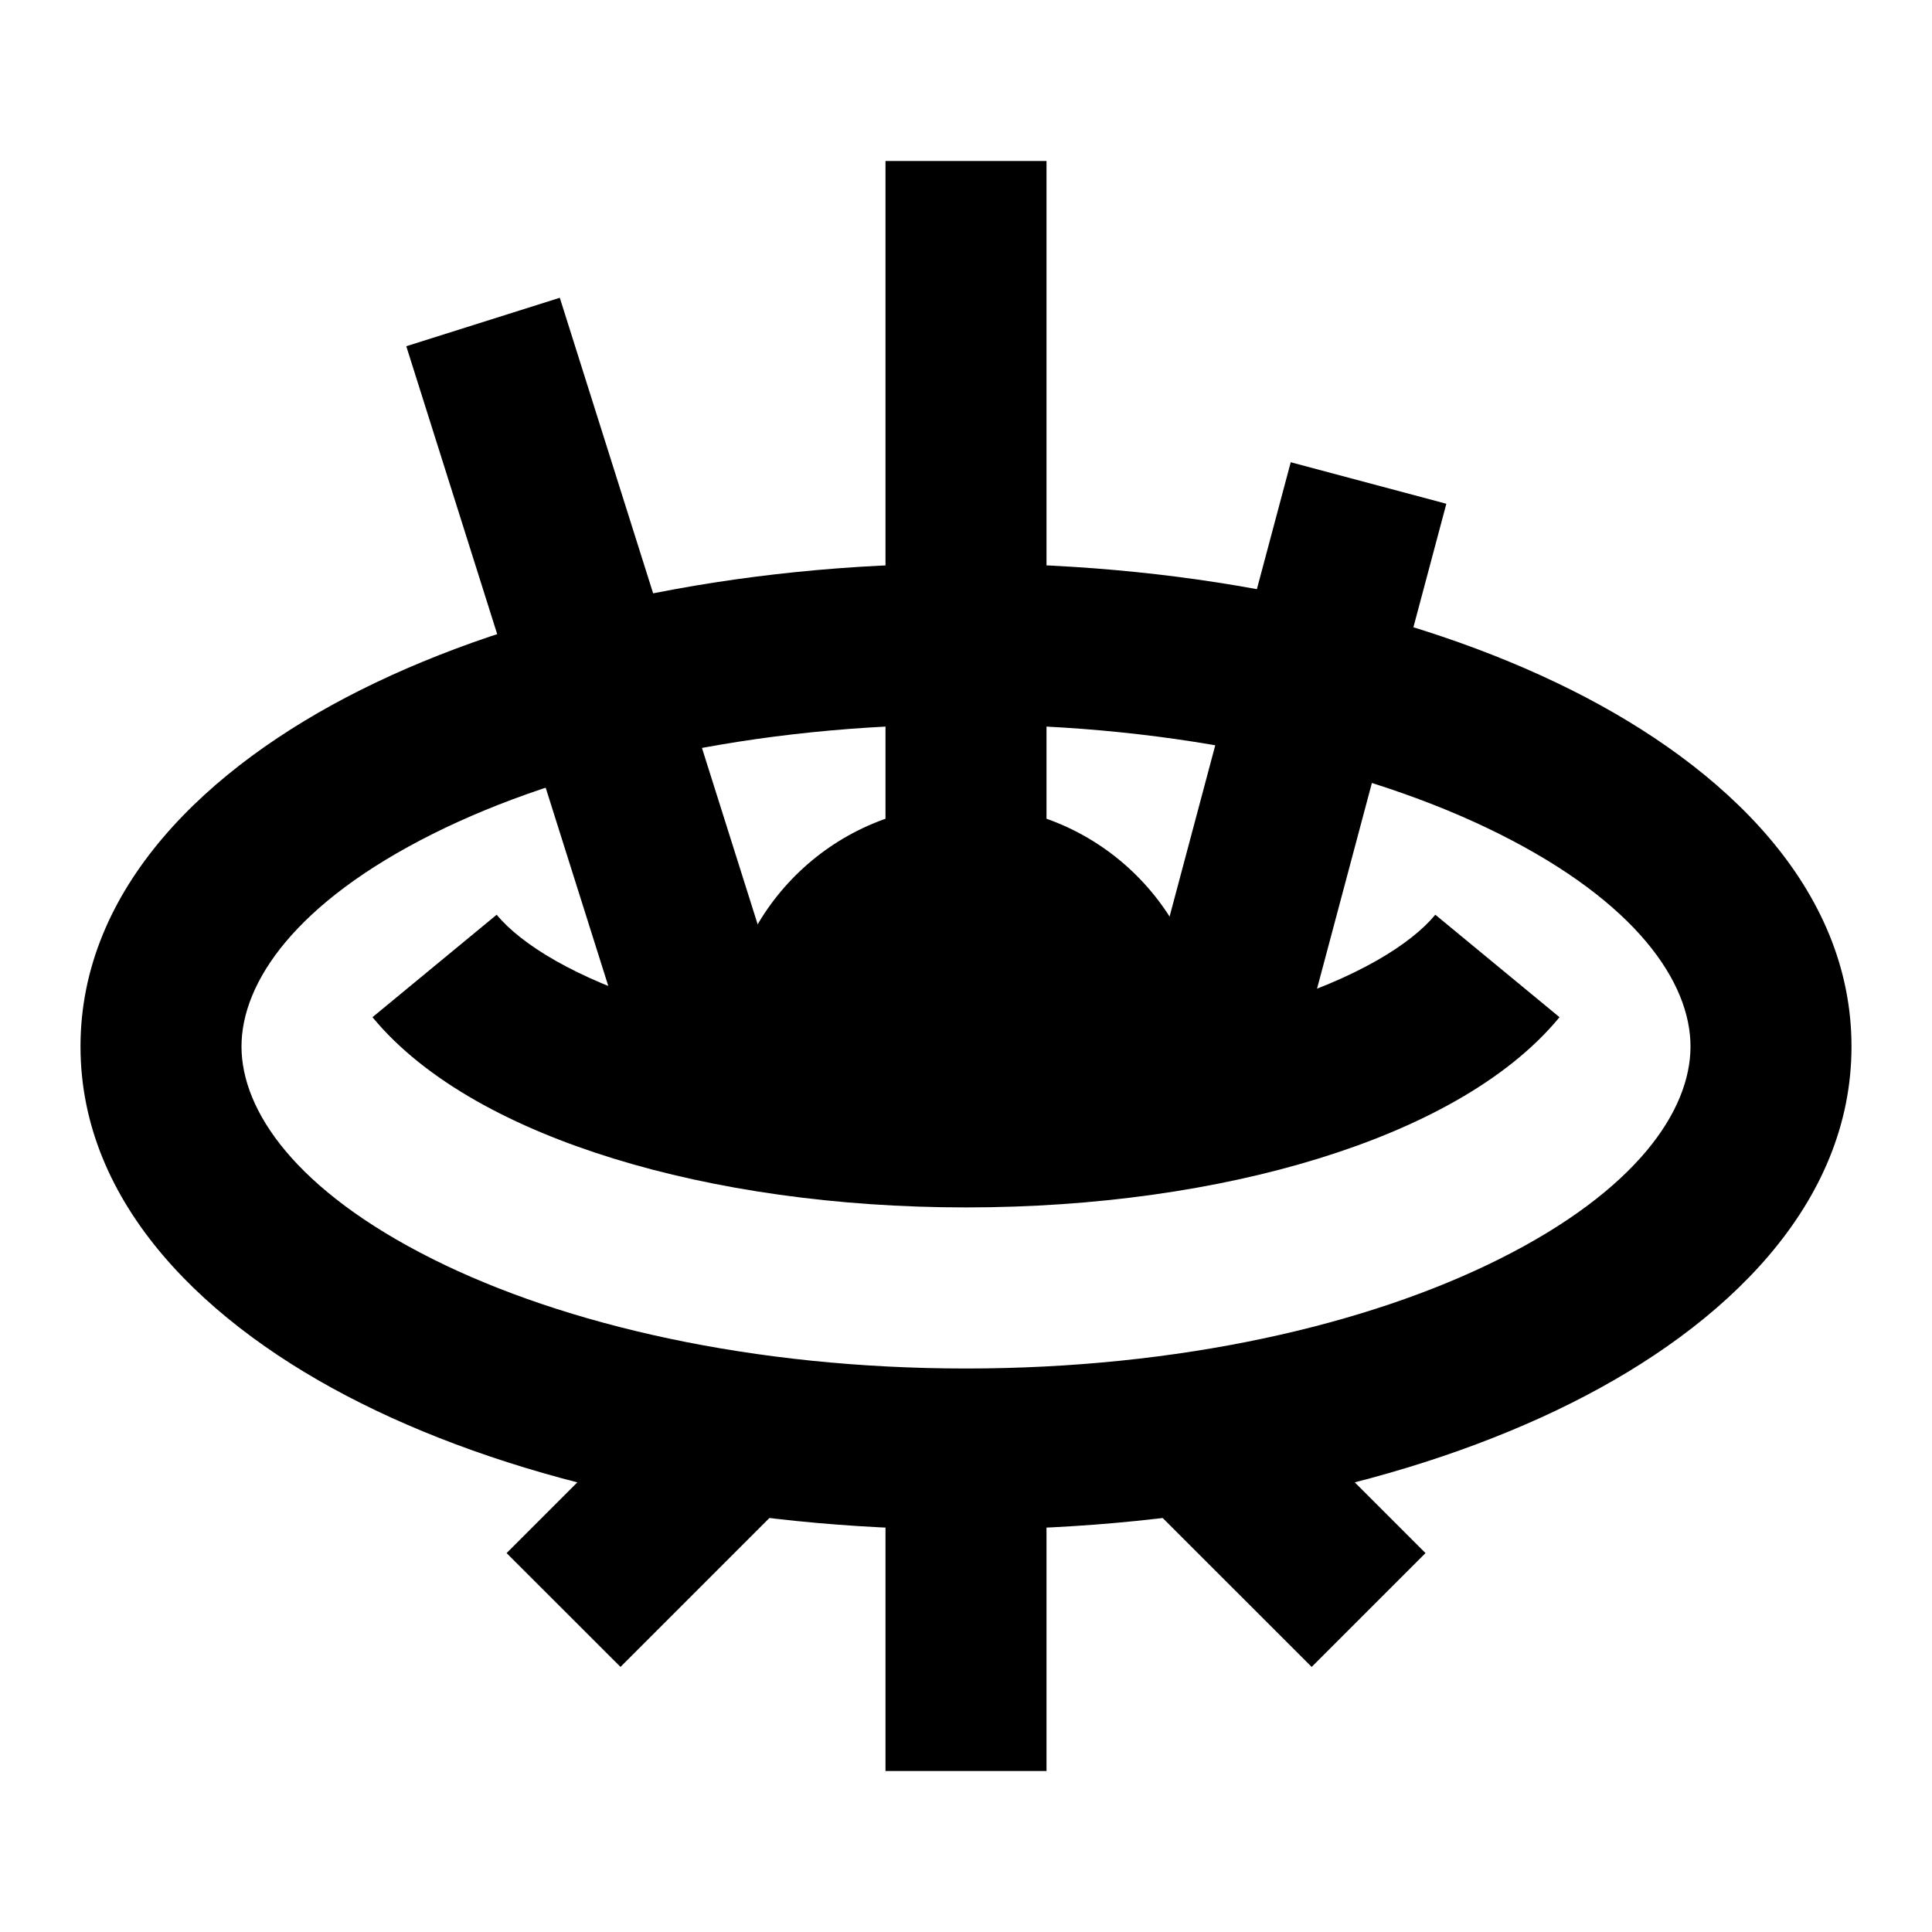 <svg width="24" height="24" viewBox="0 0 24 24" xmlns="http://www.w3.org/2000/svg">
    <path fill-rule="evenodd" clip-rule="evenodd" d="M5.376 10.359C3.673 11.211 3 12.202 3 13C3 13.798 3.673 14.789 5.376 15.641C7.02 16.463 9.36 17 12 17C14.64 17 16.98 16.463 18.624 15.641C20.327 14.789 21 13.798 21 13C21 12.202 20.327 11.211 18.624 10.359C16.98 9.537 14.64 9 12 9C9.36 9 7.02 9.537 5.376 10.359ZM4.482 8.57C6.457 7.582 9.117 7 12 7C14.883 7 17.543 7.582 19.518 8.57C21.434 9.528 23 11.037 23 13C23 14.963 21.434 16.472 19.518 17.43C17.543 18.418 14.883 19 12 19C9.117 19 6.457 18.418 4.482 17.43C2.566 16.472 1 14.963 1 13C1 11.037 2.566 9.528 4.482 8.57Z"/>
    <path d="M9.016 12.692C8.733 12.63 8.464 12.559 8.211 12.481C7.14 12.15 6.469 11.726 6.17 11.363L4.627 12.636C5.289 13.438 6.395 14.014 7.622 14.392C8.879 14.78 10.39 14.999 12 14.999C13.61 14.999 15.121 14.78 16.378 14.392C17.605 14.014 18.712 13.438 19.373 12.636L17.83 11.363C17.531 11.726 16.861 12.15 15.789 12.481C15.536 12.559 15.267 12.63 14.984 12.692C14.83 11.18 13.553 10 12 10C10.447 10 9.17 11.18 9.016 12.692Z"/>
    <path fill-rule="evenodd" clip-rule="evenodd" d="M8.047 13.802L5.047 4.301L6.954 3.699L9.954 13.199L8.047 13.802ZM6.293 19.293L8.293 17.293L9.708 18.707L7.708 20.707L6.293 19.293Z"/>
    <path fill-rule="evenodd" clip-rule="evenodd" d="M15.967 13.758L17.967 6.258L16.034 5.742L14.034 13.242L15.967 13.758ZM17.708 19.293L15.708 17.293L14.293 18.707L16.294 20.707L17.708 19.293Z"/>
    <path fill-rule="evenodd" clip-rule="evenodd" d="M11 11V2H13V11H11ZM11 22V18H13V22H11Z"/>
</svg>

